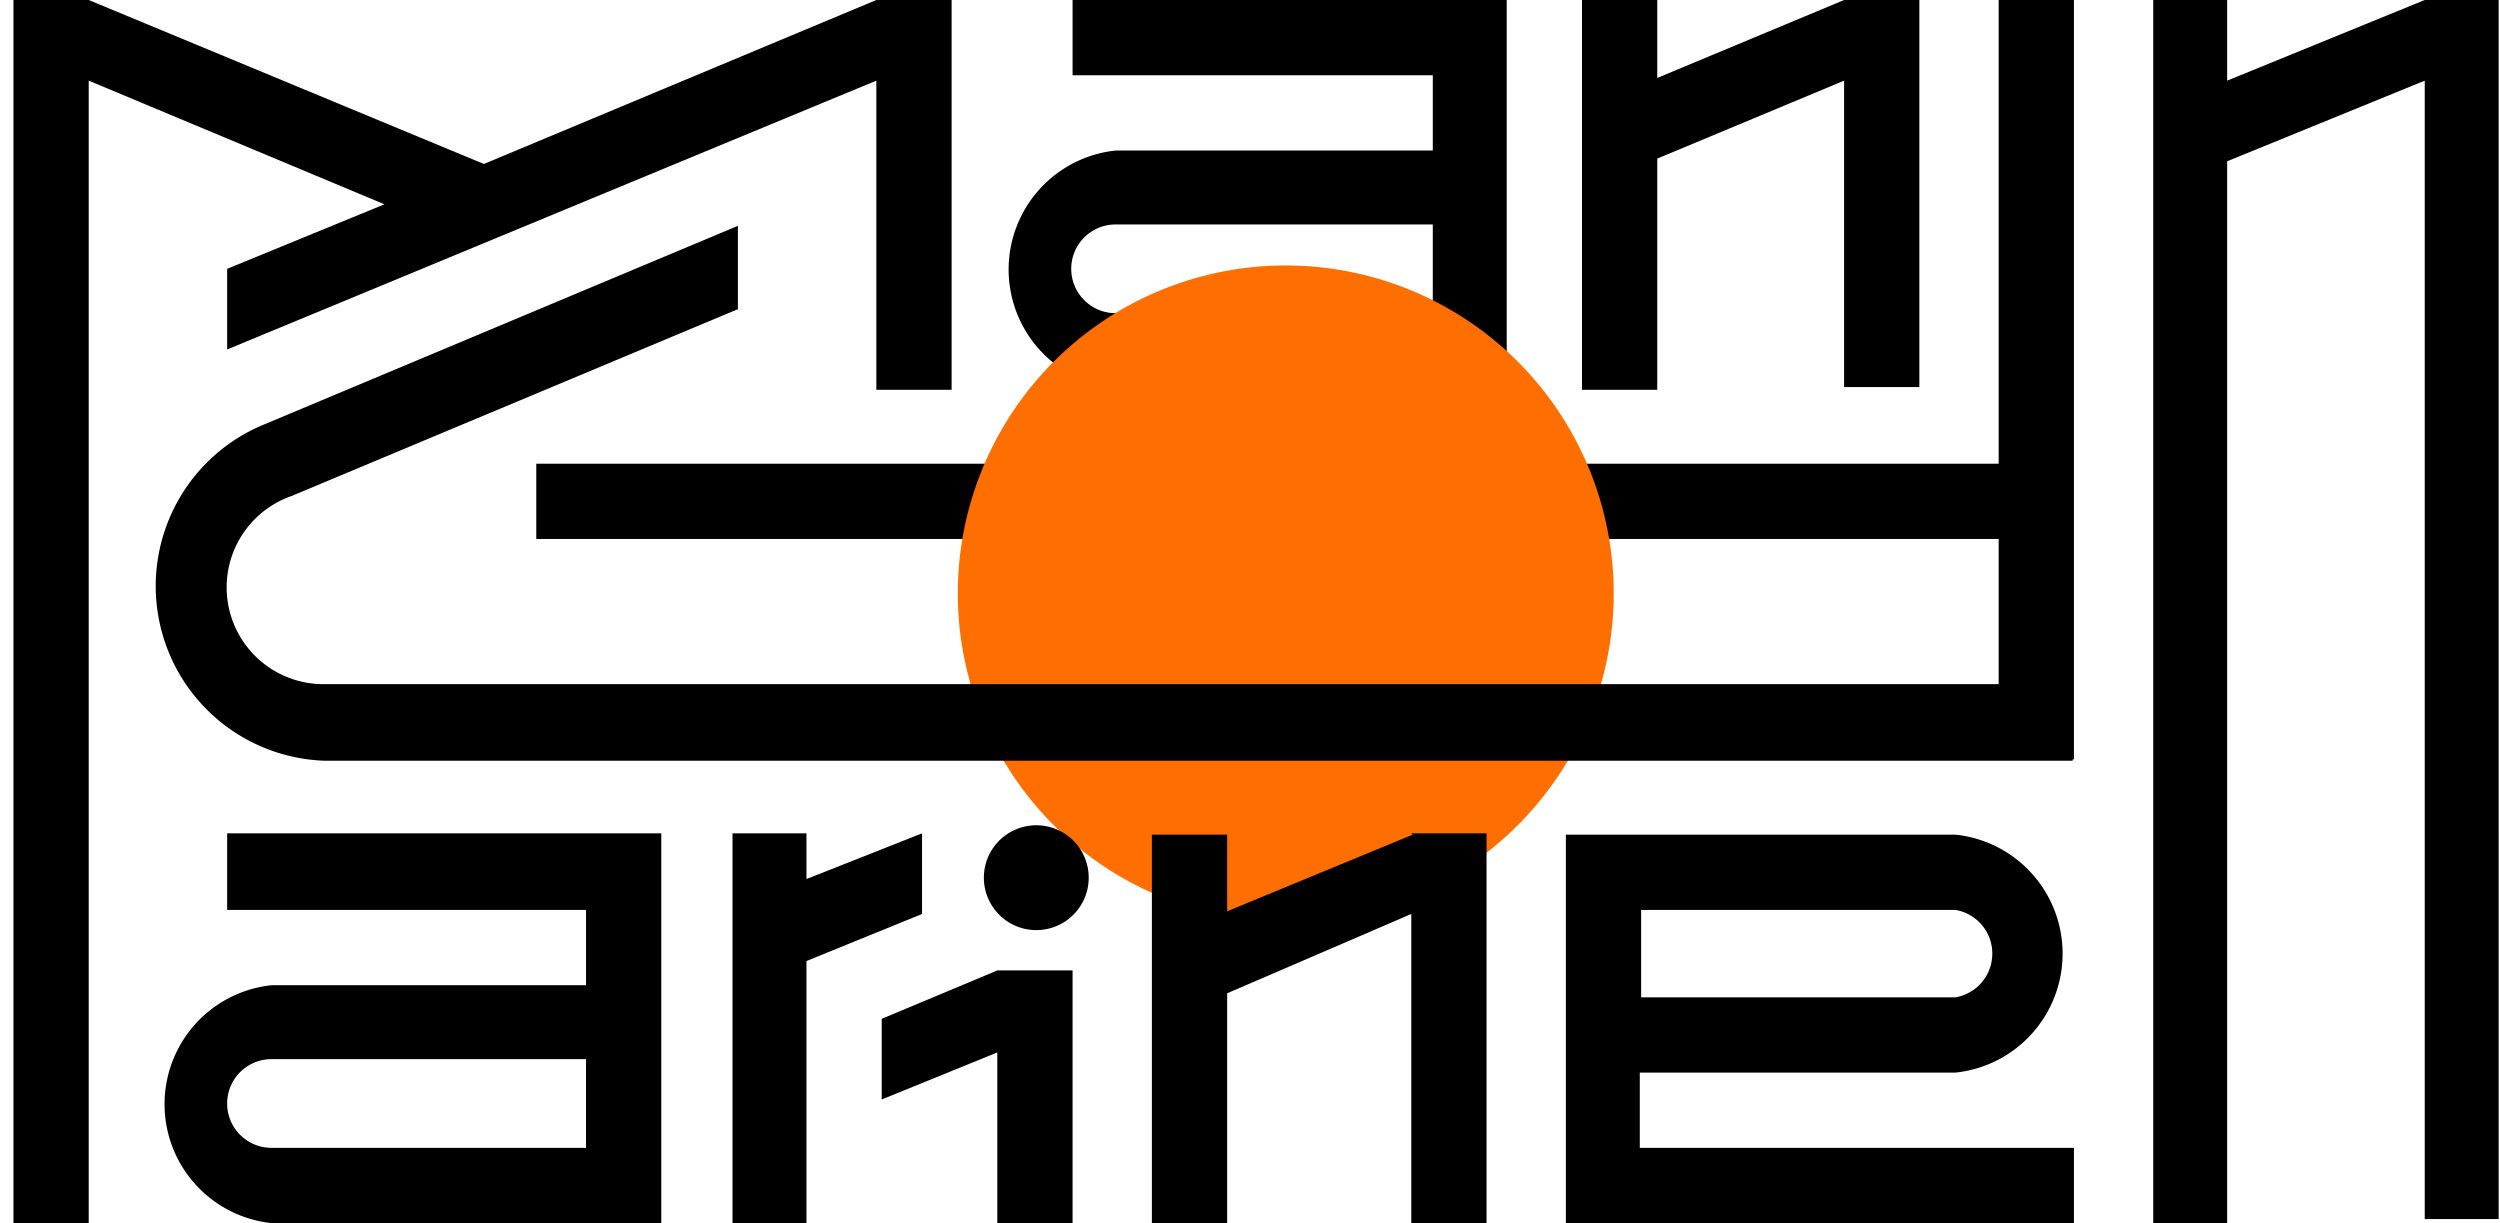 <svg xmlns="http://www.w3.org/2000/svg" fill="none" viewBox="0 0 186 91"><defs/><path fill="#000" d="M83.1 28.9h29V0H79.8v5.6h26.8v5.6H83a8.9 8.9 0 000 17.7zm0-12.2h23.5v6.6H83a3.3 3.3 0 010-6.6zM16.9 67.7h26.7v5.6H20.2a8.9 8.9 0 000 17.7h29V62H16.9v5.6zm3.3 17.7a3.3 3.3 0 010-6.6h23.4v6.6H20.2zM145.5 79.8a8.9 8.9 0 000-17.7h-29V91h37.8v-5.6H122v-5.6h23.4zm0-12.1a3.3 3.3 0 010 6.5h-23.4v-6.5h23.4zM123.3 11.8L137.2 6v22.8h5.6V0h-5.6l-13.9 5.8V0h-5.6V29h5.6V11.8zM180.4 0l-14.7 6V0h-5.5v91h5.5V12l14.7-6v84.7h5.5V0h-5.5z"/><path fill="#000" d="M16.9 20v6L65.2 6V29h5.6V0h-5.6L36 12.2 6.6 0H1v91h5.6V6l22 9.2L16.9 20zM68.6 68v-6L60 65.4V62h-5.5V91H60V71.5l8.6-3.5z"/><path fill="#000" d="M148.7 0v34.5H39.9v5.6h108.8v16.4h5.6V0h-5.6z"/><path fill="#FF6E00" d="M94.1 68.5a24.4 24.4 0 100-48.7 24.4 24.4 0 000 48.7z"/><path fill="#000" d="M105.1 62.1l-13.8 5.7v-5.7h-5.6V91h5.6V73.9L105 68V91h5.6V62h-5.6zM77.1 69.2a3.9 3.9 0 100-7.8 3.9 3.9 0 000 7.8zM65.6 75.8v6l8.6-3.5V91h5.6V72.2h-5.6l-8.6 3.6zM24.2 50.9a7.2 7.2 0 01-2.5-14L54.9 23v-6.2L19.6 31.6a13 13 0 004.6 25h130v-5.7h-130z"/></svg>